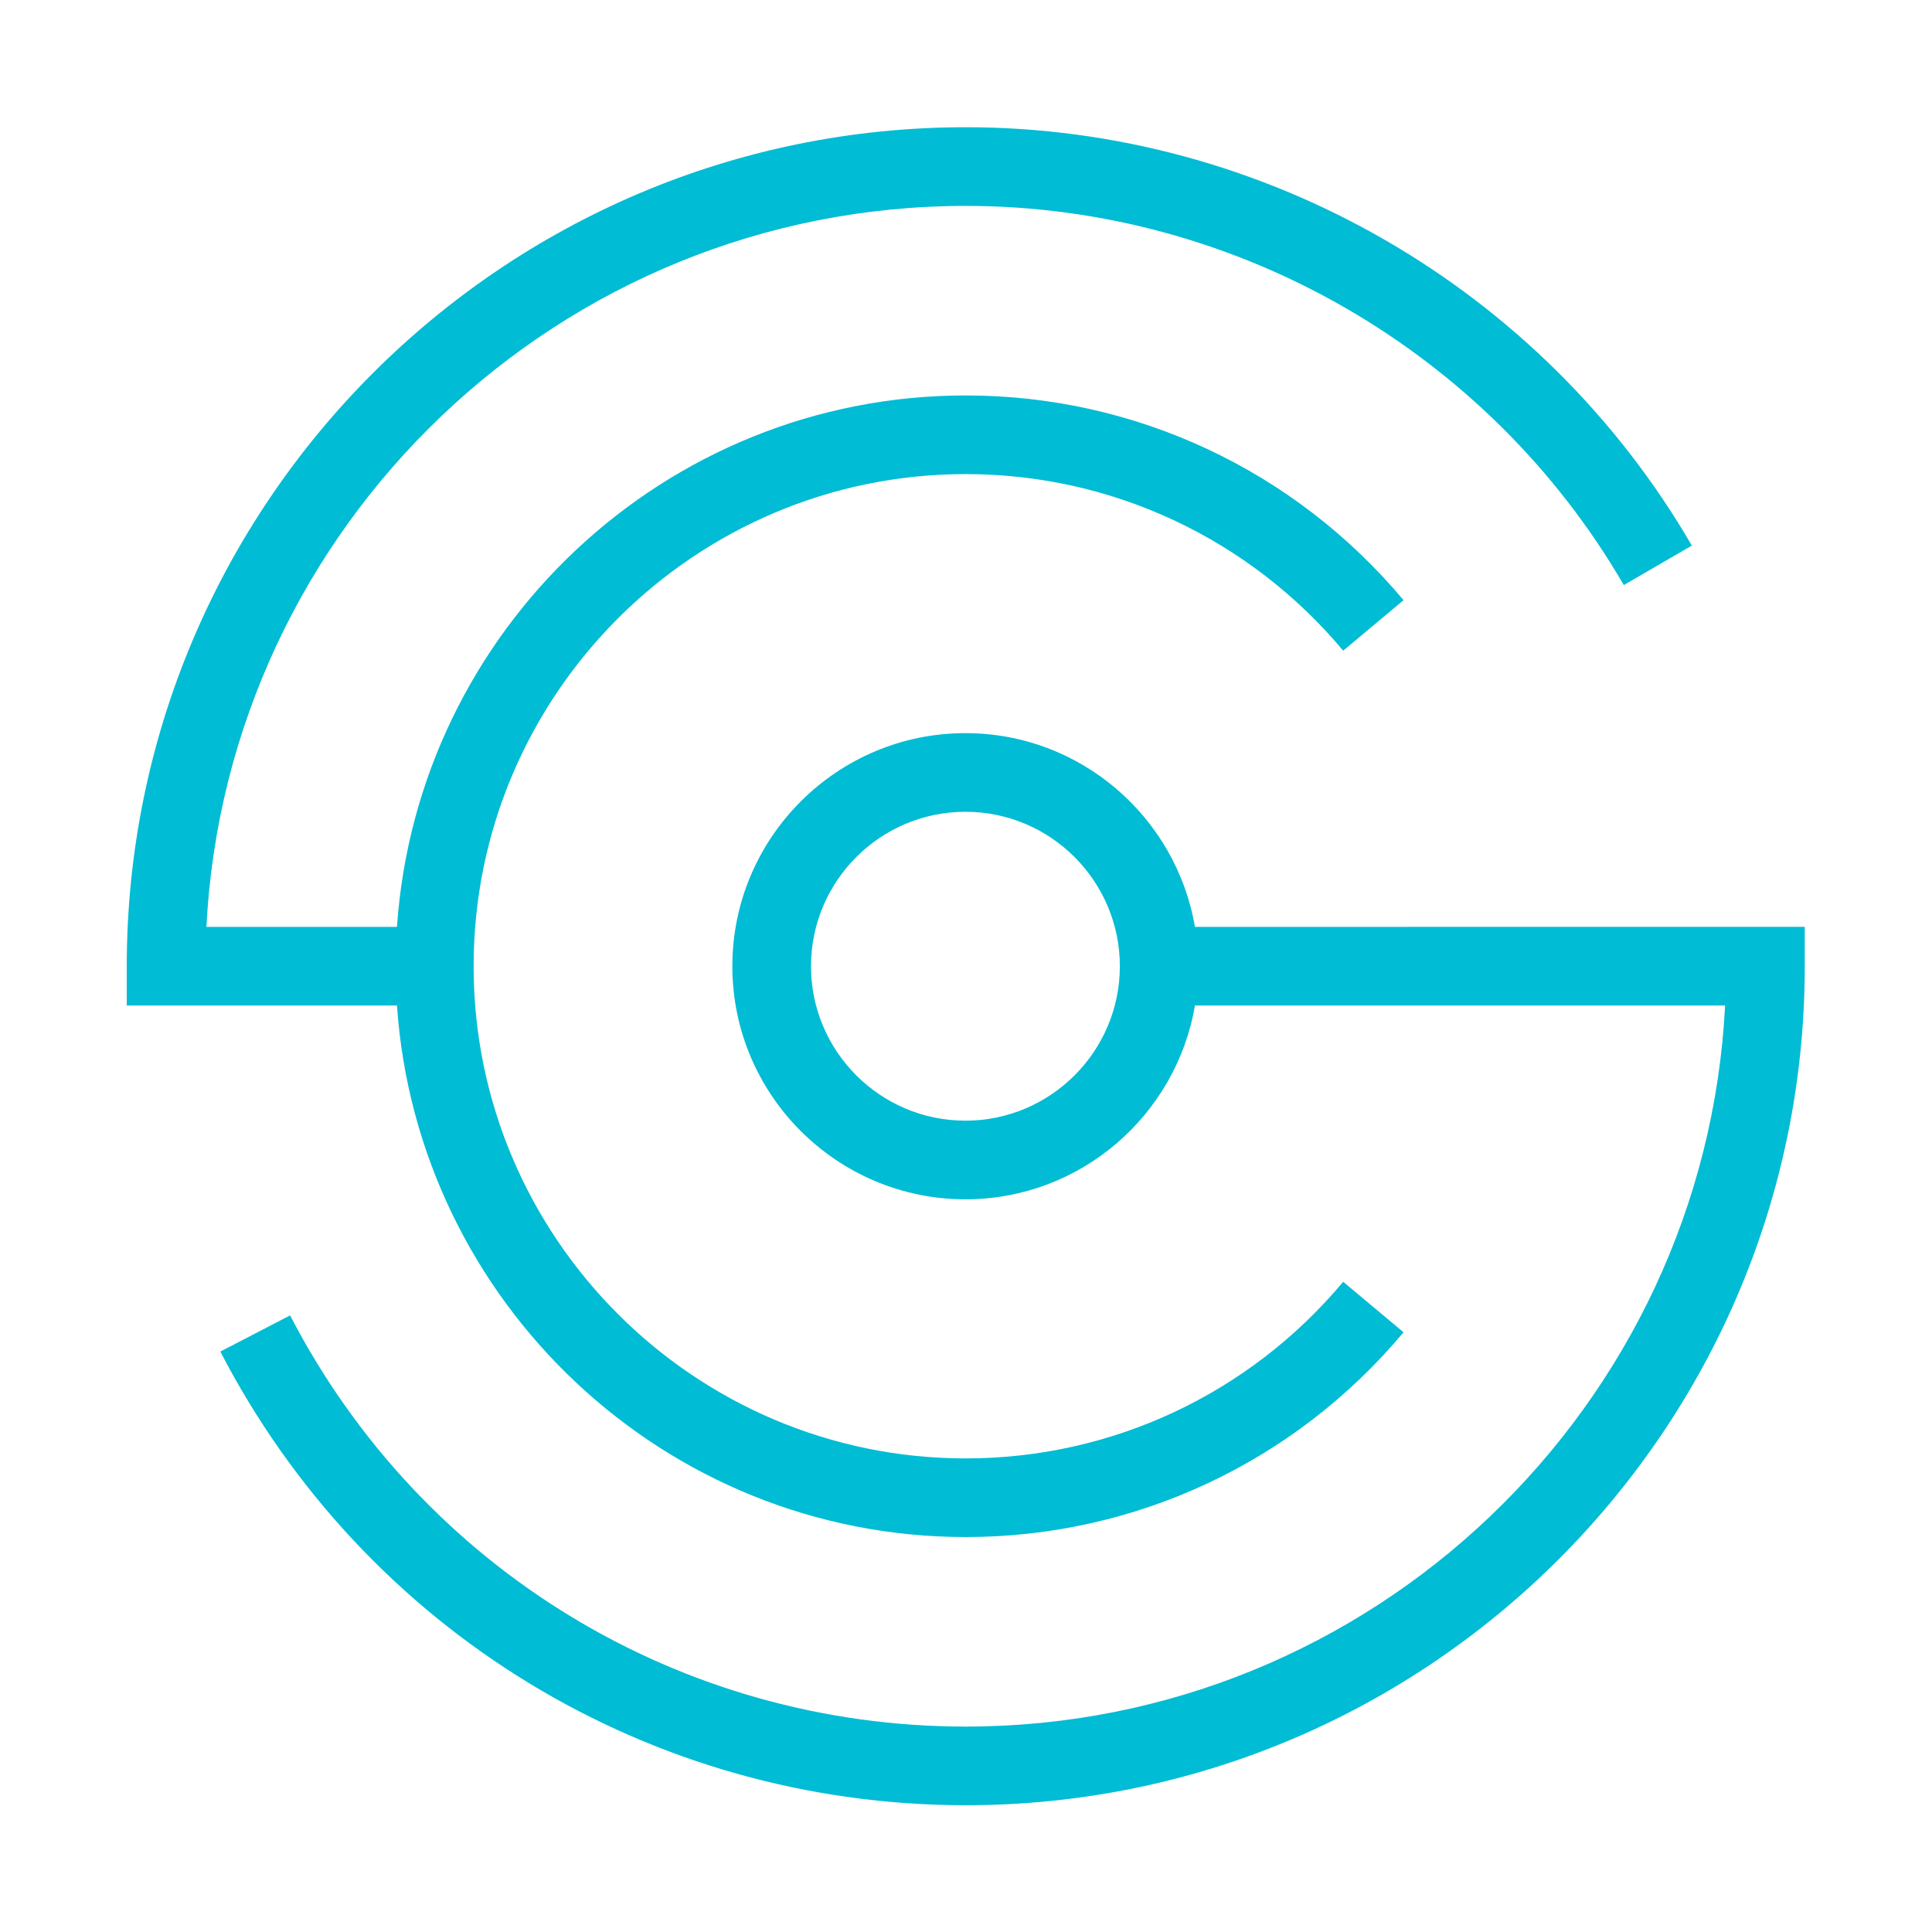 <?xml version="1.0" encoding="UTF-8" standalone="no"?>
<svg
   xmlns:dc="http://purl.org/dc/elements/1.1/"
   xmlns:cc="http://creativecommons.org/ns#"
   xmlns:rdf="http://www.w3.org/1999/02/22-rdf-syntax-ns#"
   xmlns:svg="http://www.w3.org/2000/svg"
   xmlns="http://www.w3.org/2000/svg"
   viewBox="0 0 102.048 102.047"
   height="102.047"
   width="102.048"
   xml:space="preserve"
   id="svg2"
   version="1.1"><defs
     id="defs6"><clipPath
       id="clipPath18"
       clipPathUnits="userSpaceOnUse"><path
         id="path16"
         d="M 0,76.536 H 76.536 V 0 H 0 Z" /></clipPath></defs><g
     transform="matrix(1.333,0,0,-1.333,0,102.047)"
     id="g10"><g
       id="g12"><g
         clip-path="url(#clipPath18)"
         id="g14"><g
           transform="translate(38.255,32.148)"
           id="g20"><path
             id="path22"
             style="fill:#00bcd4;fill-opacity:1;fill-rule:nonzero;stroke:none"
             d="m 0,0 c -3.375,0 -6.119,2.747 -6.119,6.119 0,3.375 2.744,6.121 6.119,6.121 3.373,0 6.119,-2.746 6.119,-6.121 C 6.119,2.747 3.373,0 0,0 M 9.094,7.679 C 8.35,12.03 4.561,15.356 0,15.356 c -5.092,0 -9.236,-4.143 -9.236,-9.237 0,-5.092 4.144,-9.235 9.236,-9.235 4.561,0 8.35,3.326 9.094,7.678 L 30.102,4.563 C 29.289,-11.33 16.104,-24.009 0.014,-24.009 c -11.307,0 -21.567,6.243 -26.774,16.293 l -2.765,-1.433 c 5.742,-11.087 17.062,-17.976 29.539,-17.976 18.332,0 33.244,14.913 33.244,33.246 V 7.68 Z" /></g><g
           transform="translate(38.269,15.649)"
           id="g24"><path
             id="path26"
             style="fill:#00bcd4;fill-opacity:1;fill-rule:nonzero;stroke:none"
             d="m 0,0 c 6.709,0 13.031,2.957 17.346,8.114 l -2.391,2.001 C 11.234,5.668 5.783,3.116 0,3.116 c -10.752,0 -19.502,8.75 -19.502,19.503 0,10.753 8.75,19.501 19.502,19.501 5.783,0 11.234,-2.551 14.955,-6.997 l 2.391,2 C 13.031,42.279 6.709,45.236 0,45.236 c -11.947,0 -21.732,-9.314 -22.539,-21.058 h -7.551 c 0.813,15.891 13.998,28.569 30.09,28.569 10.703,0 20.693,-5.757 26.074,-15.025 l 2.696,1.565 C 22.834,49.512 11.811,55.864 0,55.864 c -18.332,0 -33.246,-14.913 -33.246,-33.245 v -1.557 h 10.707 C -21.732,9.317 -11.947,0 0,0" /></g></g></g></g></svg>